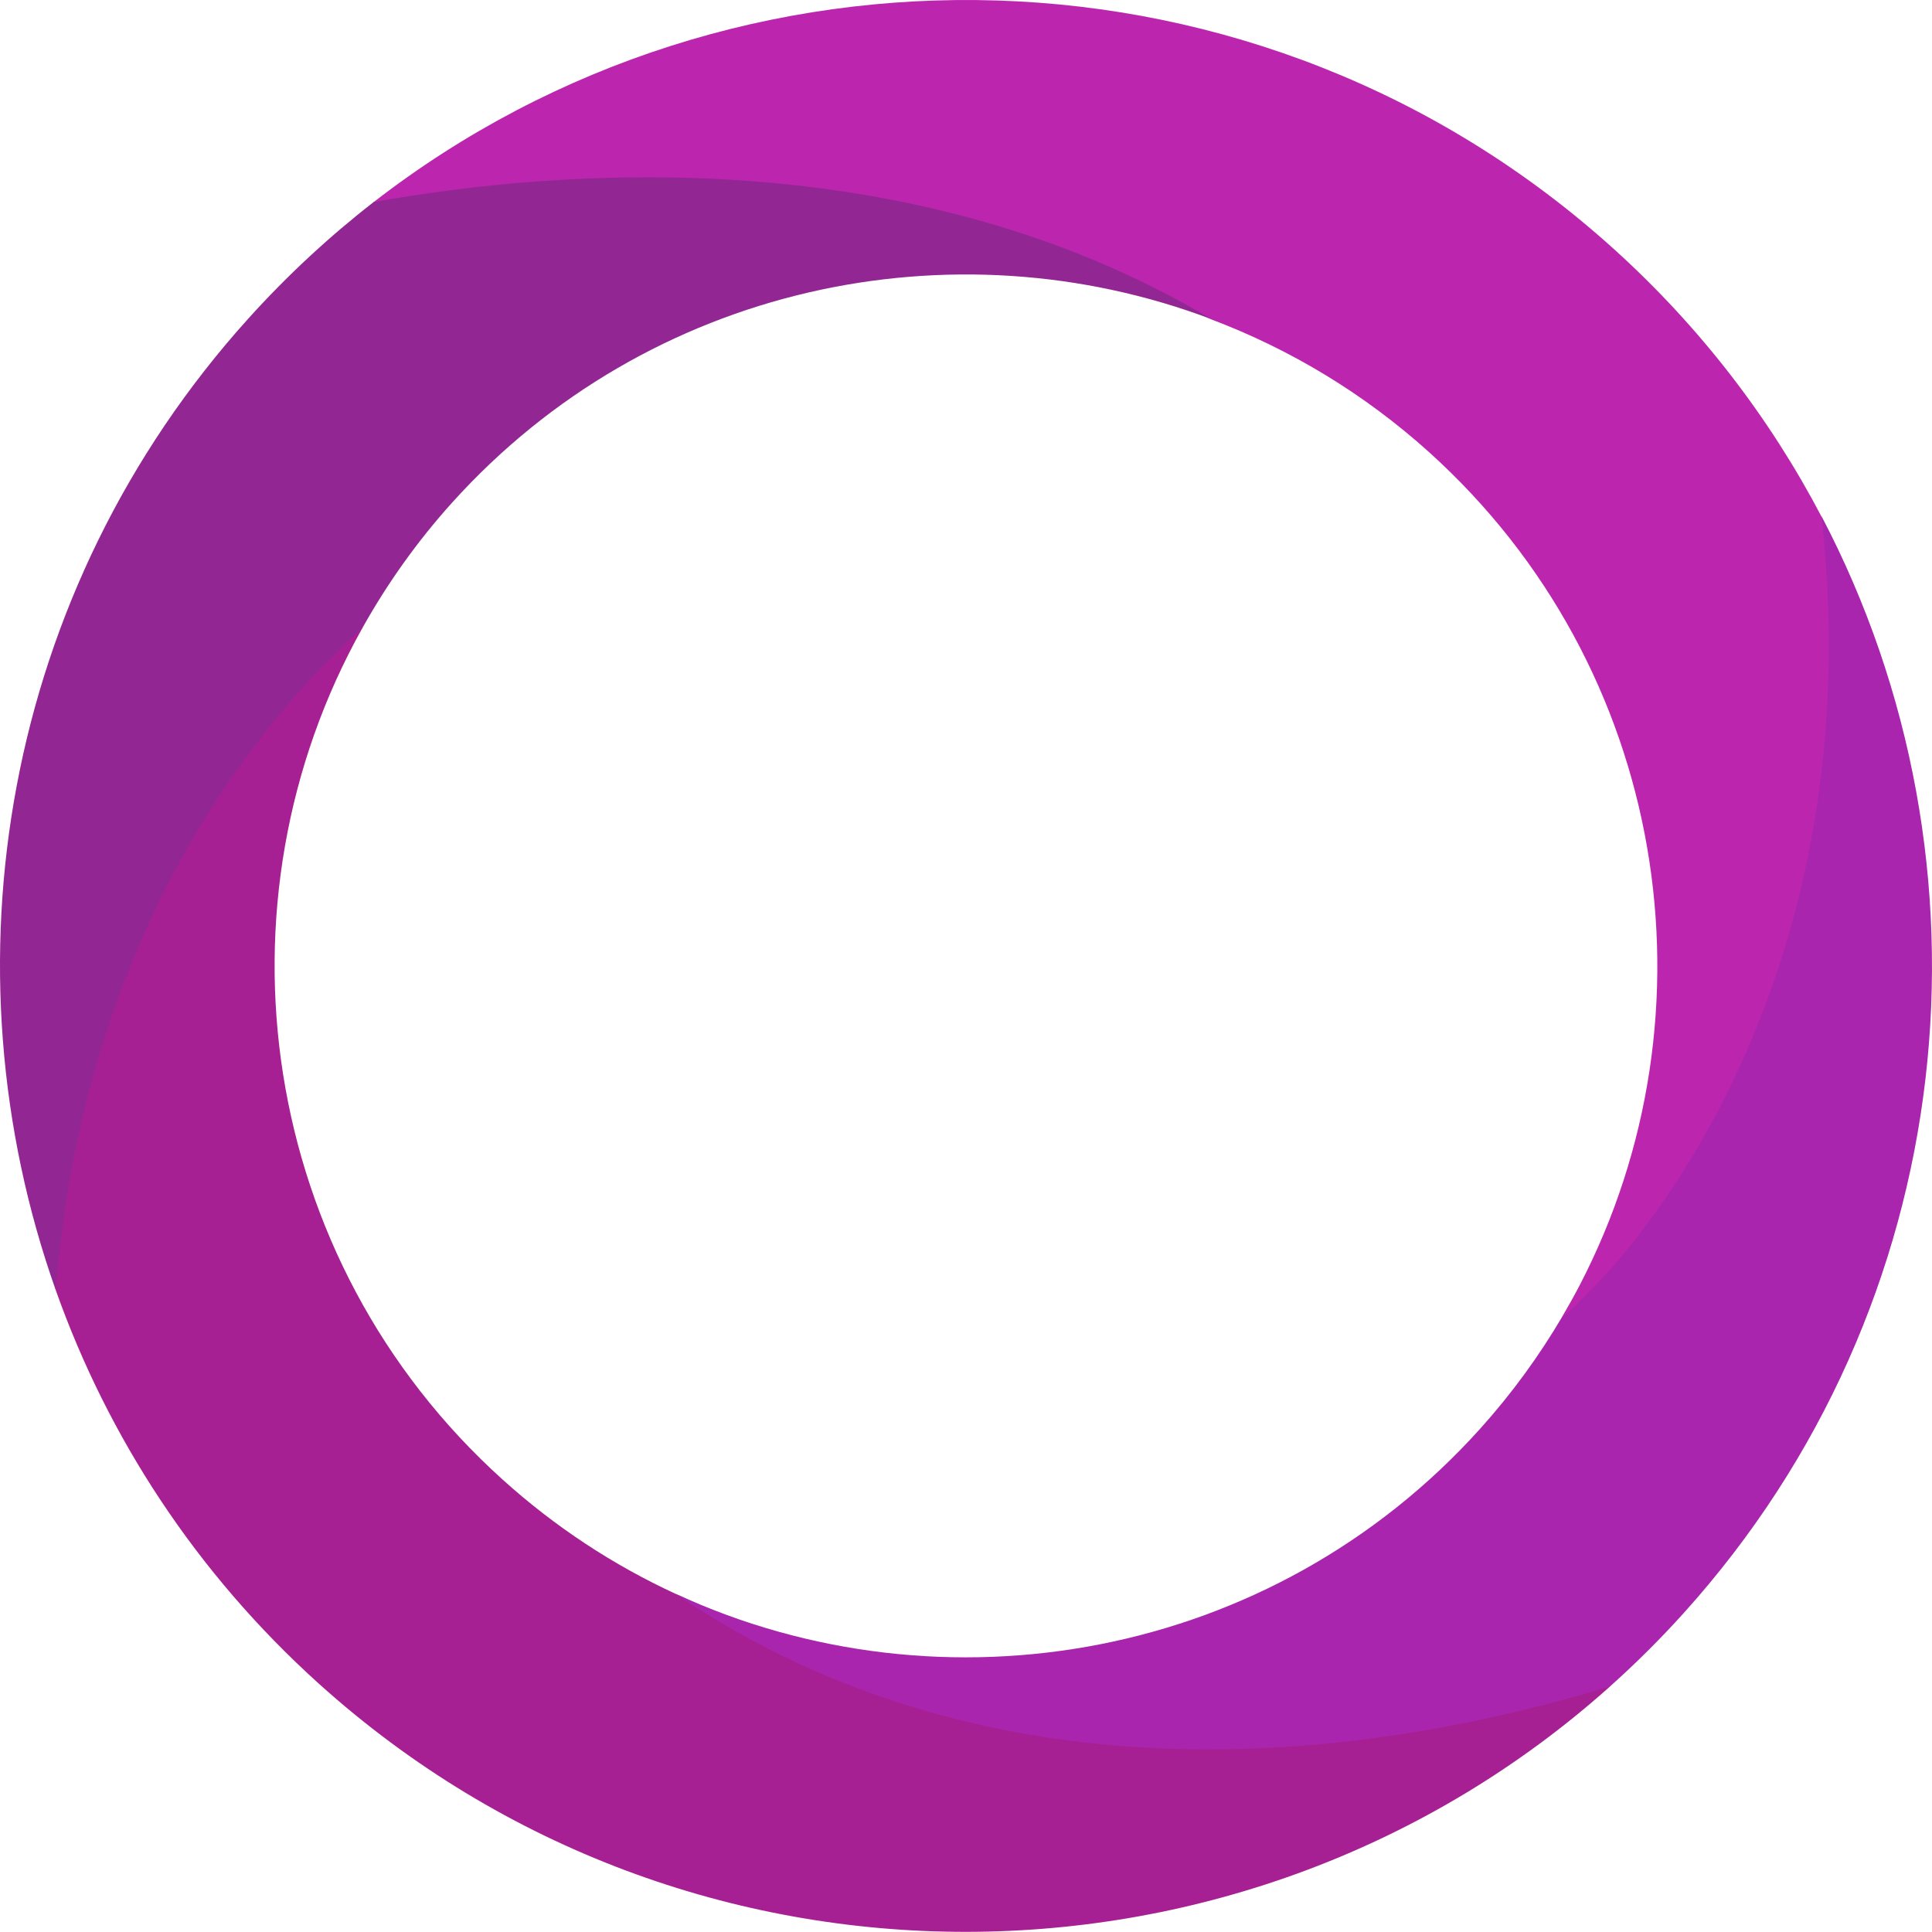 <svg version="1.1" id="图层_1" x="0px" y="0px" width="118.799px" height="118.788px" viewBox="0 0 118.799 118.788" enable-background="new 0 0 118.799 118.788" xml:space="preserve" xmlns="http://www.w3.org/2000/svg" xmlns:xlink="http://www.w3.org/1999/xlink" xmlns:xml="http://www.w3.org/XML/1998/namespace">
  <g>
    <path fill="#BC26AE" d="M97.122,79.053c8.734-16.775,5.44-38.003-9.242-51.244c-4.04-3.643-8.595-6.354-13.399-8.17
		c-16.07-8.186-47.779-3.333-51.519-7.2C45.259-4.873,77.509-4.283,99.189,15.269c5.361,4.836,9.635,10.433,12.808,16.483
		c10.076,23.79-13.176,49.573-13.176,49.573s-2.444-0.466-2.748-0.385C96.438,80.318,96.791,79.689,97.122,79.053z" class="color c1"/>
    <path fill="#A72093" d="M22.3,38.588c-9.503,16.946-6.412,38.847,8.608,52.394c3.251,2.933,6.834,5.266,10.613,7.014
		c20.707,9.746,46.334,3.096,57.485,5.699c-22.315,19.979-56.671,20.331-79.407-0.172C12.033,96.697,6.632,88.353,3.44,79.364
		C0.247,64.771,16.97,30.762,22.3,38.588z" class="color c2"/>
    <path fill="#922793" d="M15.268,19.59c2.395-2.654,4.976-5.043,7.705-7.164c11.449-2.059,33.124-3.79,51.519,7.201
		c-15.919-6.021-34.617-2.109-46.684,11.271c-2.164,2.399-3.991,4.983-5.508,7.689C16.371,43.934,5.202,56.851,3.44,79.364
		C-3.632,59.446,0.147,36.358,15.268,19.59z" class="color c3"/>
    <path fill="#A925AD" d="M90.991,87.88c1.966-2.181,3.659-4.512,5.091-6.951c0.305-0.082,1.64-1.524,1.64-1.524
		s17.74-16.445,14.284-47.665c11.222,21.408,8.636,48.475-8.476,67.449c-1.441,1.599-2.953,3.099-4.523,4.504
		c-14.278,4.335-37.526,7.83-57.485-5.699C57.996,105.613,78.213,102.05,90.991,87.88z" class="color c4"/>
    <ellipse transform="matrix(0.67 -0.743 0.743 0.67 -23.969 63.806)" fill="none" cx="59.746" cy="58.849" rx="42.564" ry="42.564"/>
  </g>
</svg>
